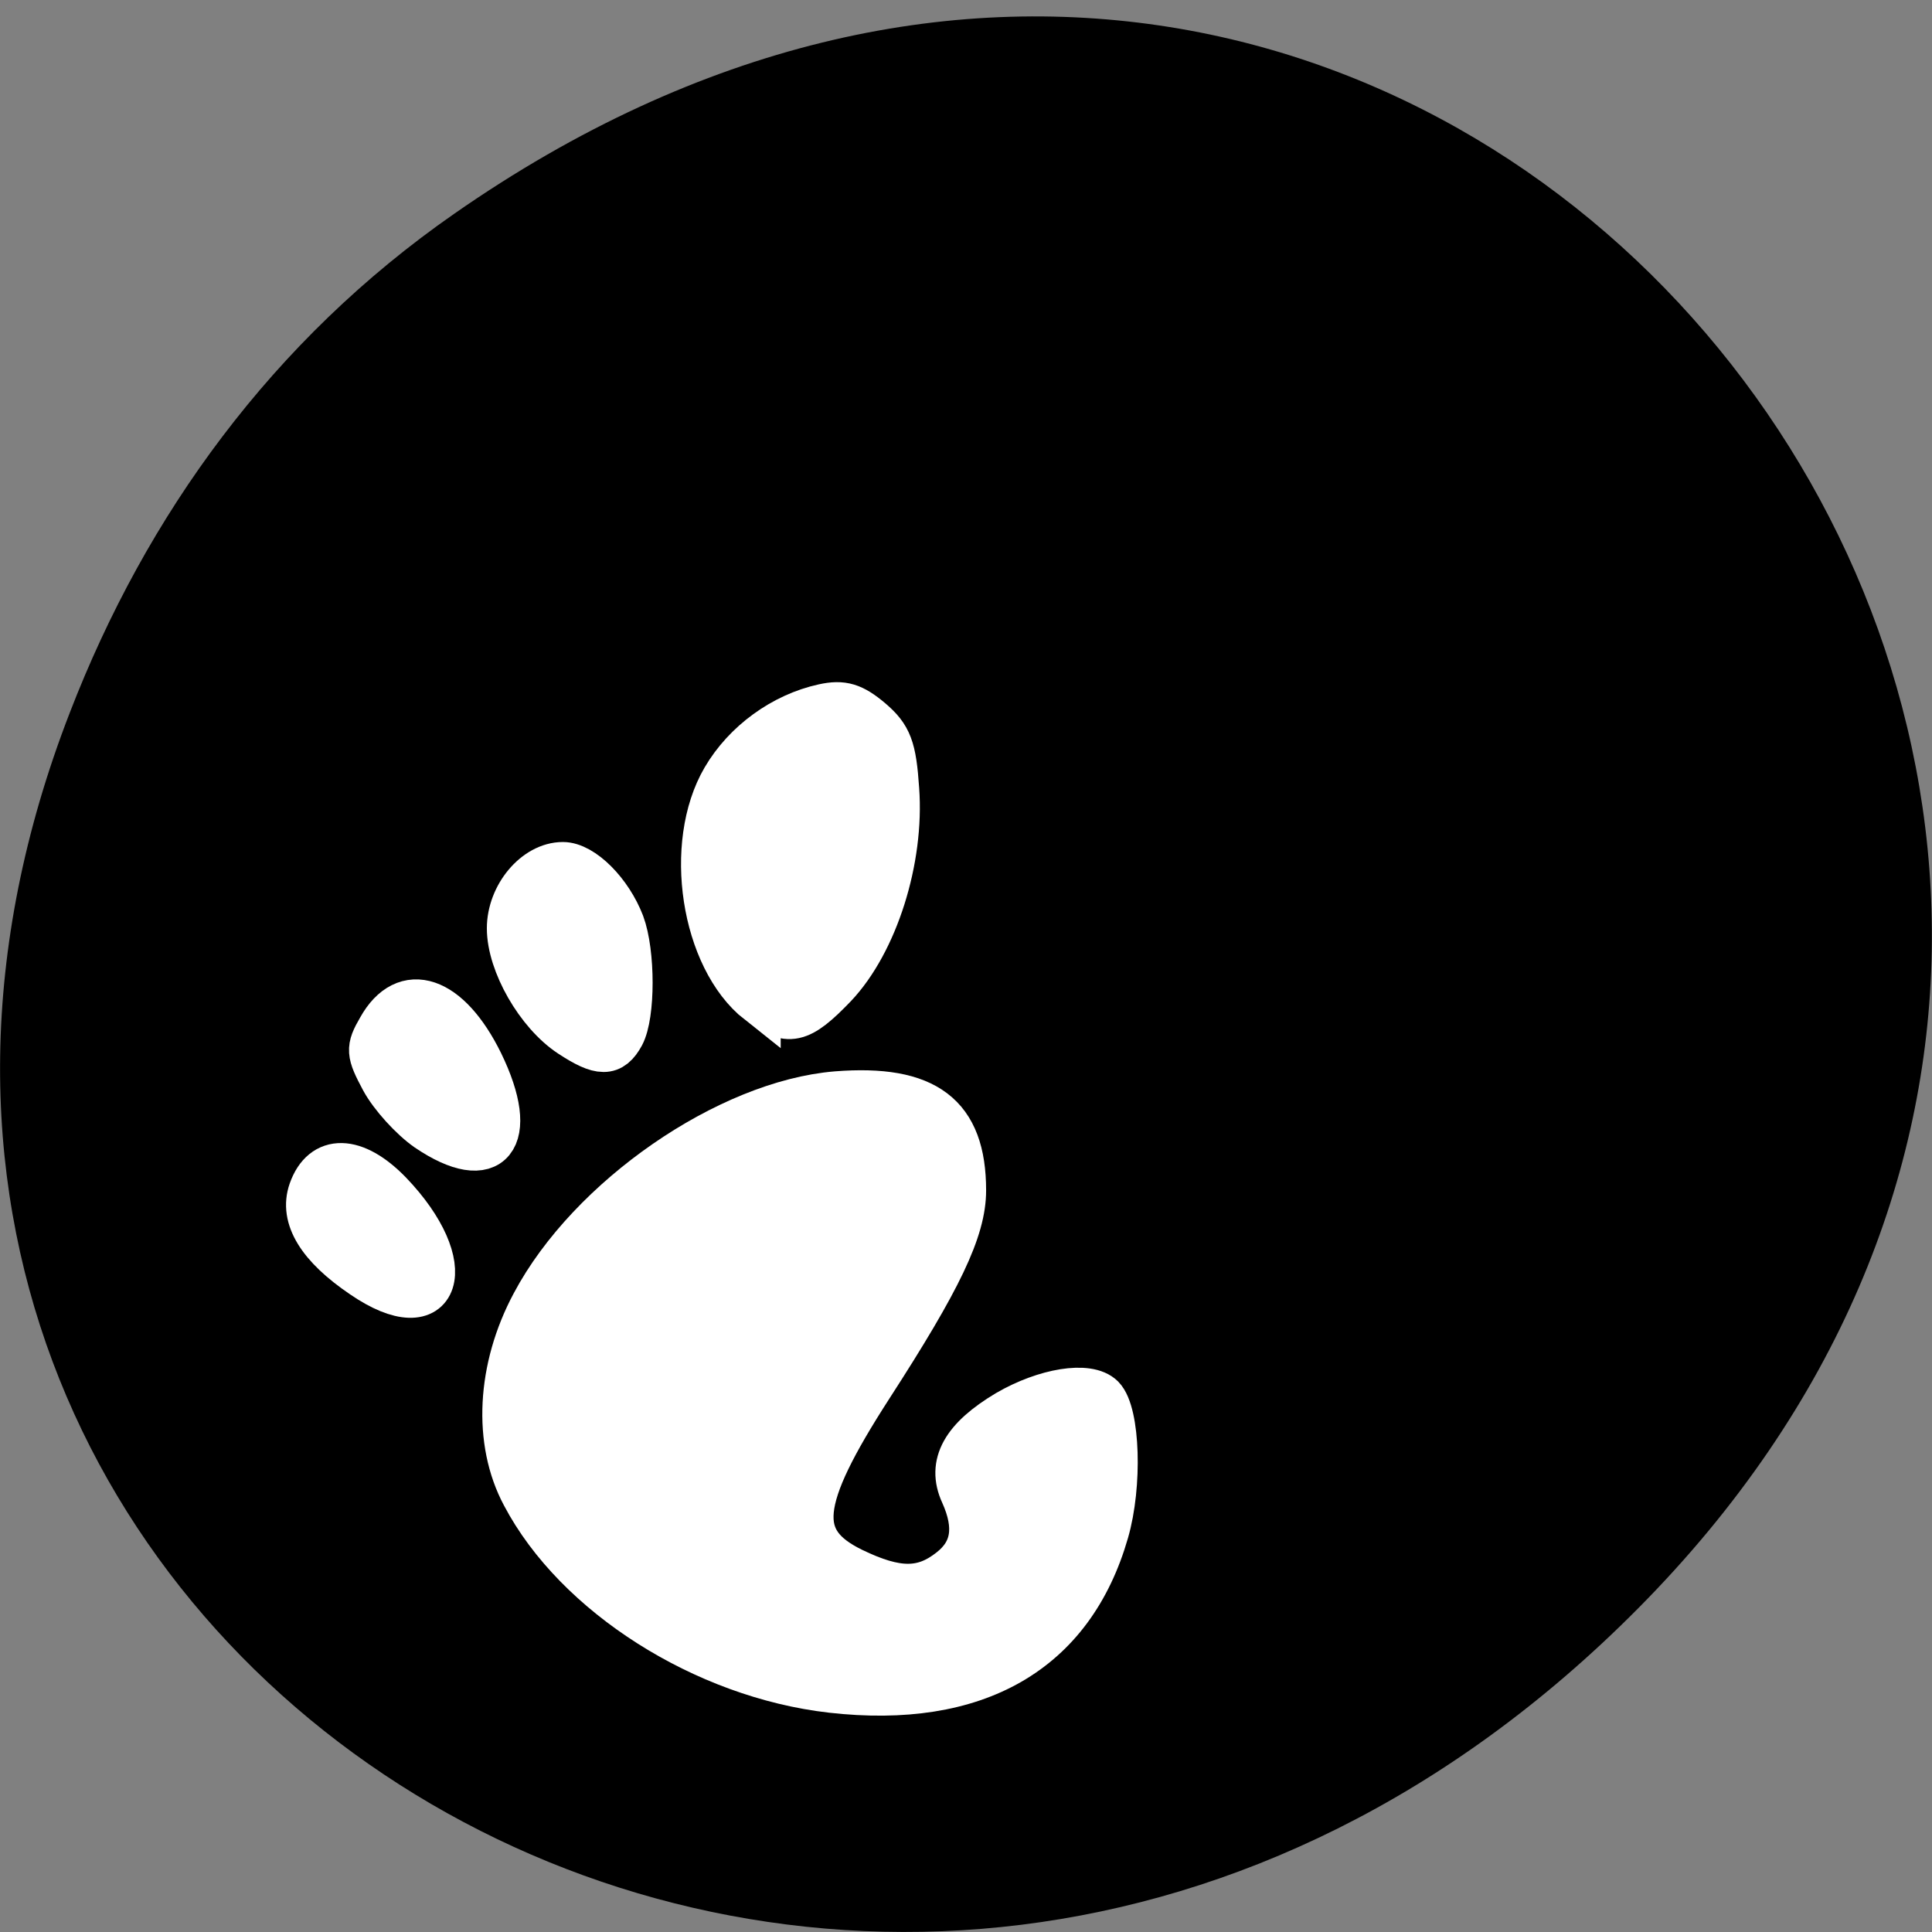
<svg xmlns="http://www.w3.org/2000/svg" xmlns:xlink="http://www.w3.org/1999/xlink" width="16px" height="16px" viewBox="0 0 16 16" version="1.1">
<rect x="0" y="0" width="16" height="16" fill="#808080" stroke="none"/>
<g id="surface1">
<path style=" stroke:none;fill-rule:nonzero;fill:rgb(0%,0%,0%);fill-opacity:1;" d="M 3.762 1.77 C 11.945 -3.934 20.234 6.602 13.566 13.32 C 7.285 19.652 -2.477 13.781 0.578 5.902 C 1.211 4.262 2.258 2.816 3.762 1.77 Z M 3.762 1.77 "/>
<path style=" stroke:none;fill-rule:nonzero;fill:rgb(0%,0%,0%);fill-opacity:0.502;" d="M 6.617 5.938 C 5.168 6.547 5.953 8.824 6.77 8.48 C 7.586 8.137 8.066 5.324 6.617 5.938 Z M 4.547 7.211 C 4.523 7.219 4.5 7.23 4.477 7.246 C 3.707 7.695 4.664 8.938 5.113 8.777 C 5.547 8.625 5.27 6.91 4.547 7.211 Z M 3.371 8.316 C 3.316 8.332 3.266 8.367 3.219 8.418 C 2.688 8.961 3.785 9.824 4.117 9.594 C 4.422 9.387 3.871 8.141 3.371 8.316 Z M 2.73 9.668 C 2.676 9.691 2.621 9.734 2.578 9.812 C 2.238 10.422 3.406 11.059 3.645 10.785 C 3.855 10.543 3.141 9.512 2.73 9.668 Z M 6.293 9.242 C 5.137 9.707 3.906 10.914 4.211 12.172 C 4.539 13.527 6.809 14.645 8.297 14.016 C 9.031 13.707 9.555 12.695 9.305 11.797 C 9.113 11.109 7.695 12.016 7.957 12.41 C 8.27 12.887 7.953 13.32 7.367 13.176 C 5.492 12.719 8.871 10.672 7.938 9.363 C 7.648 8.957 6.984 8.965 6.289 9.242 Z M 6.293 9.242 "/>
<path style="fill-rule:evenodd;fill:rgb(100%,100%,100%);fill-opacity:1;stroke-width:5.938;stroke-linecap:butt;stroke-linejoin:miter;stroke:rgb(100%,100%,100%);stroke-opacity:1;stroke-miterlimit:4;" d="M 111.062 225.819 C 94.062 223.881 76.938 213.006 69.938 199.693 C 66.125 192.567 66.625 182.754 71.25 174.129 C 78.75 160.003 97.25 147.253 111.75 146.065 C 123.688 145.128 128.75 148.94 128.75 159.003 C 128.75 164.254 125.562 170.879 116.312 185.192 C 106.438 200.505 105.938 205.818 113.875 209.693 C 119.812 212.568 123.312 212.568 126.938 209.693 C 130.062 207.255 130.562 203.943 128.562 199.505 C 126.75 195.567 128.688 192.13 134.562 188.63 C 139.625 185.692 145.375 184.755 147.25 186.63 C 149.312 188.755 149.625 198.38 147.812 204.63 C 143.188 220.694 130.375 228.006 111.062 225.819 Z M 111.062 225.819 " transform="matrix(0.062,0,0,0.062,0,0)"/>
<path style="fill-rule:evenodd;fill:rgb(100%,100%,100%);fill-opacity:1;stroke-width:5.938;stroke-linecap:butt;stroke-linejoin:miter;stroke:rgb(100%,100%,100%);stroke-opacity:1;stroke-miterlimit:4;" d="M 101.312 133.877 C 93.875 128.002 91.562 112.751 96.688 104.001 C 99.5 99.188 104.562 95.501 110 94.313 C 112.562 93.751 113.938 94.188 116.312 96.188 C 118.875 98.376 119.438 99.876 119.812 105.439 C 120.5 114.814 117 125.877 111.5 131.69 C 106.812 136.565 105.25 136.94 101.312 133.815 Z M 101.312 133.877 " transform="matrix(0.062,0,0,0.062,0,0)"/>
<path style="fill-rule:evenodd;fill:rgb(100%,100%,100%);fill-opacity:1;stroke-width:5.938;stroke-linecap:butt;stroke-linejoin:miter;stroke:rgb(100%,100%,100%);stroke-opacity:1;stroke-miterlimit:4;" d="M 76.188 138.253 C 71.812 135.377 68 128.69 68 124.002 C 68 119.627 71.5 115.439 75.188 115.439 C 77.812 115.439 81.5 119.127 83.125 123.377 C 84.562 127.252 84.562 135.565 83.125 138.253 C 81.688 140.878 80.188 140.878 76.188 138.253 Z M 76.188 138.253 " transform="matrix(0.062,0,0,0.062,0,0)"/>
<path style="fill-rule:evenodd;fill:rgb(100%,100%,100%);fill-opacity:1;stroke-width:5.938;stroke-linecap:butt;stroke-linejoin:miter;stroke:rgb(100%,100%,100%);stroke-opacity:1;stroke-miterlimit:4;" d="M 57.062 150.816 C 55 149.378 52.312 146.44 51.125 144.253 C 49.188 140.628 49.125 140.065 50.688 137.377 C 54.125 131.19 59.938 133.19 64.25 141.94 C 69.25 152.191 65.625 156.628 57.062 150.816 Z M 57.062 150.816 " transform="matrix(0.062,0,0,0.062,0,0)"/>
<path style="fill-rule:evenodd;fill:rgb(100%,100%,100%);fill-opacity:1;stroke-width:5.938;stroke-linecap:butt;stroke-linejoin:miter;stroke:rgb(100%,100%,100%);stroke-opacity:1;stroke-miterlimit:4;" d="M 48.438 170.441 C 42.625 166.504 40.25 162.629 41.5 159.066 C 43.125 154.441 47.375 154.503 52.062 159.316 C 61.438 169.066 58.75 177.504 48.438 170.441 Z M 48.438 170.441 " transform="matrix(0.062,0,0,0.062,0,0)"/>
</g>
</svg>
